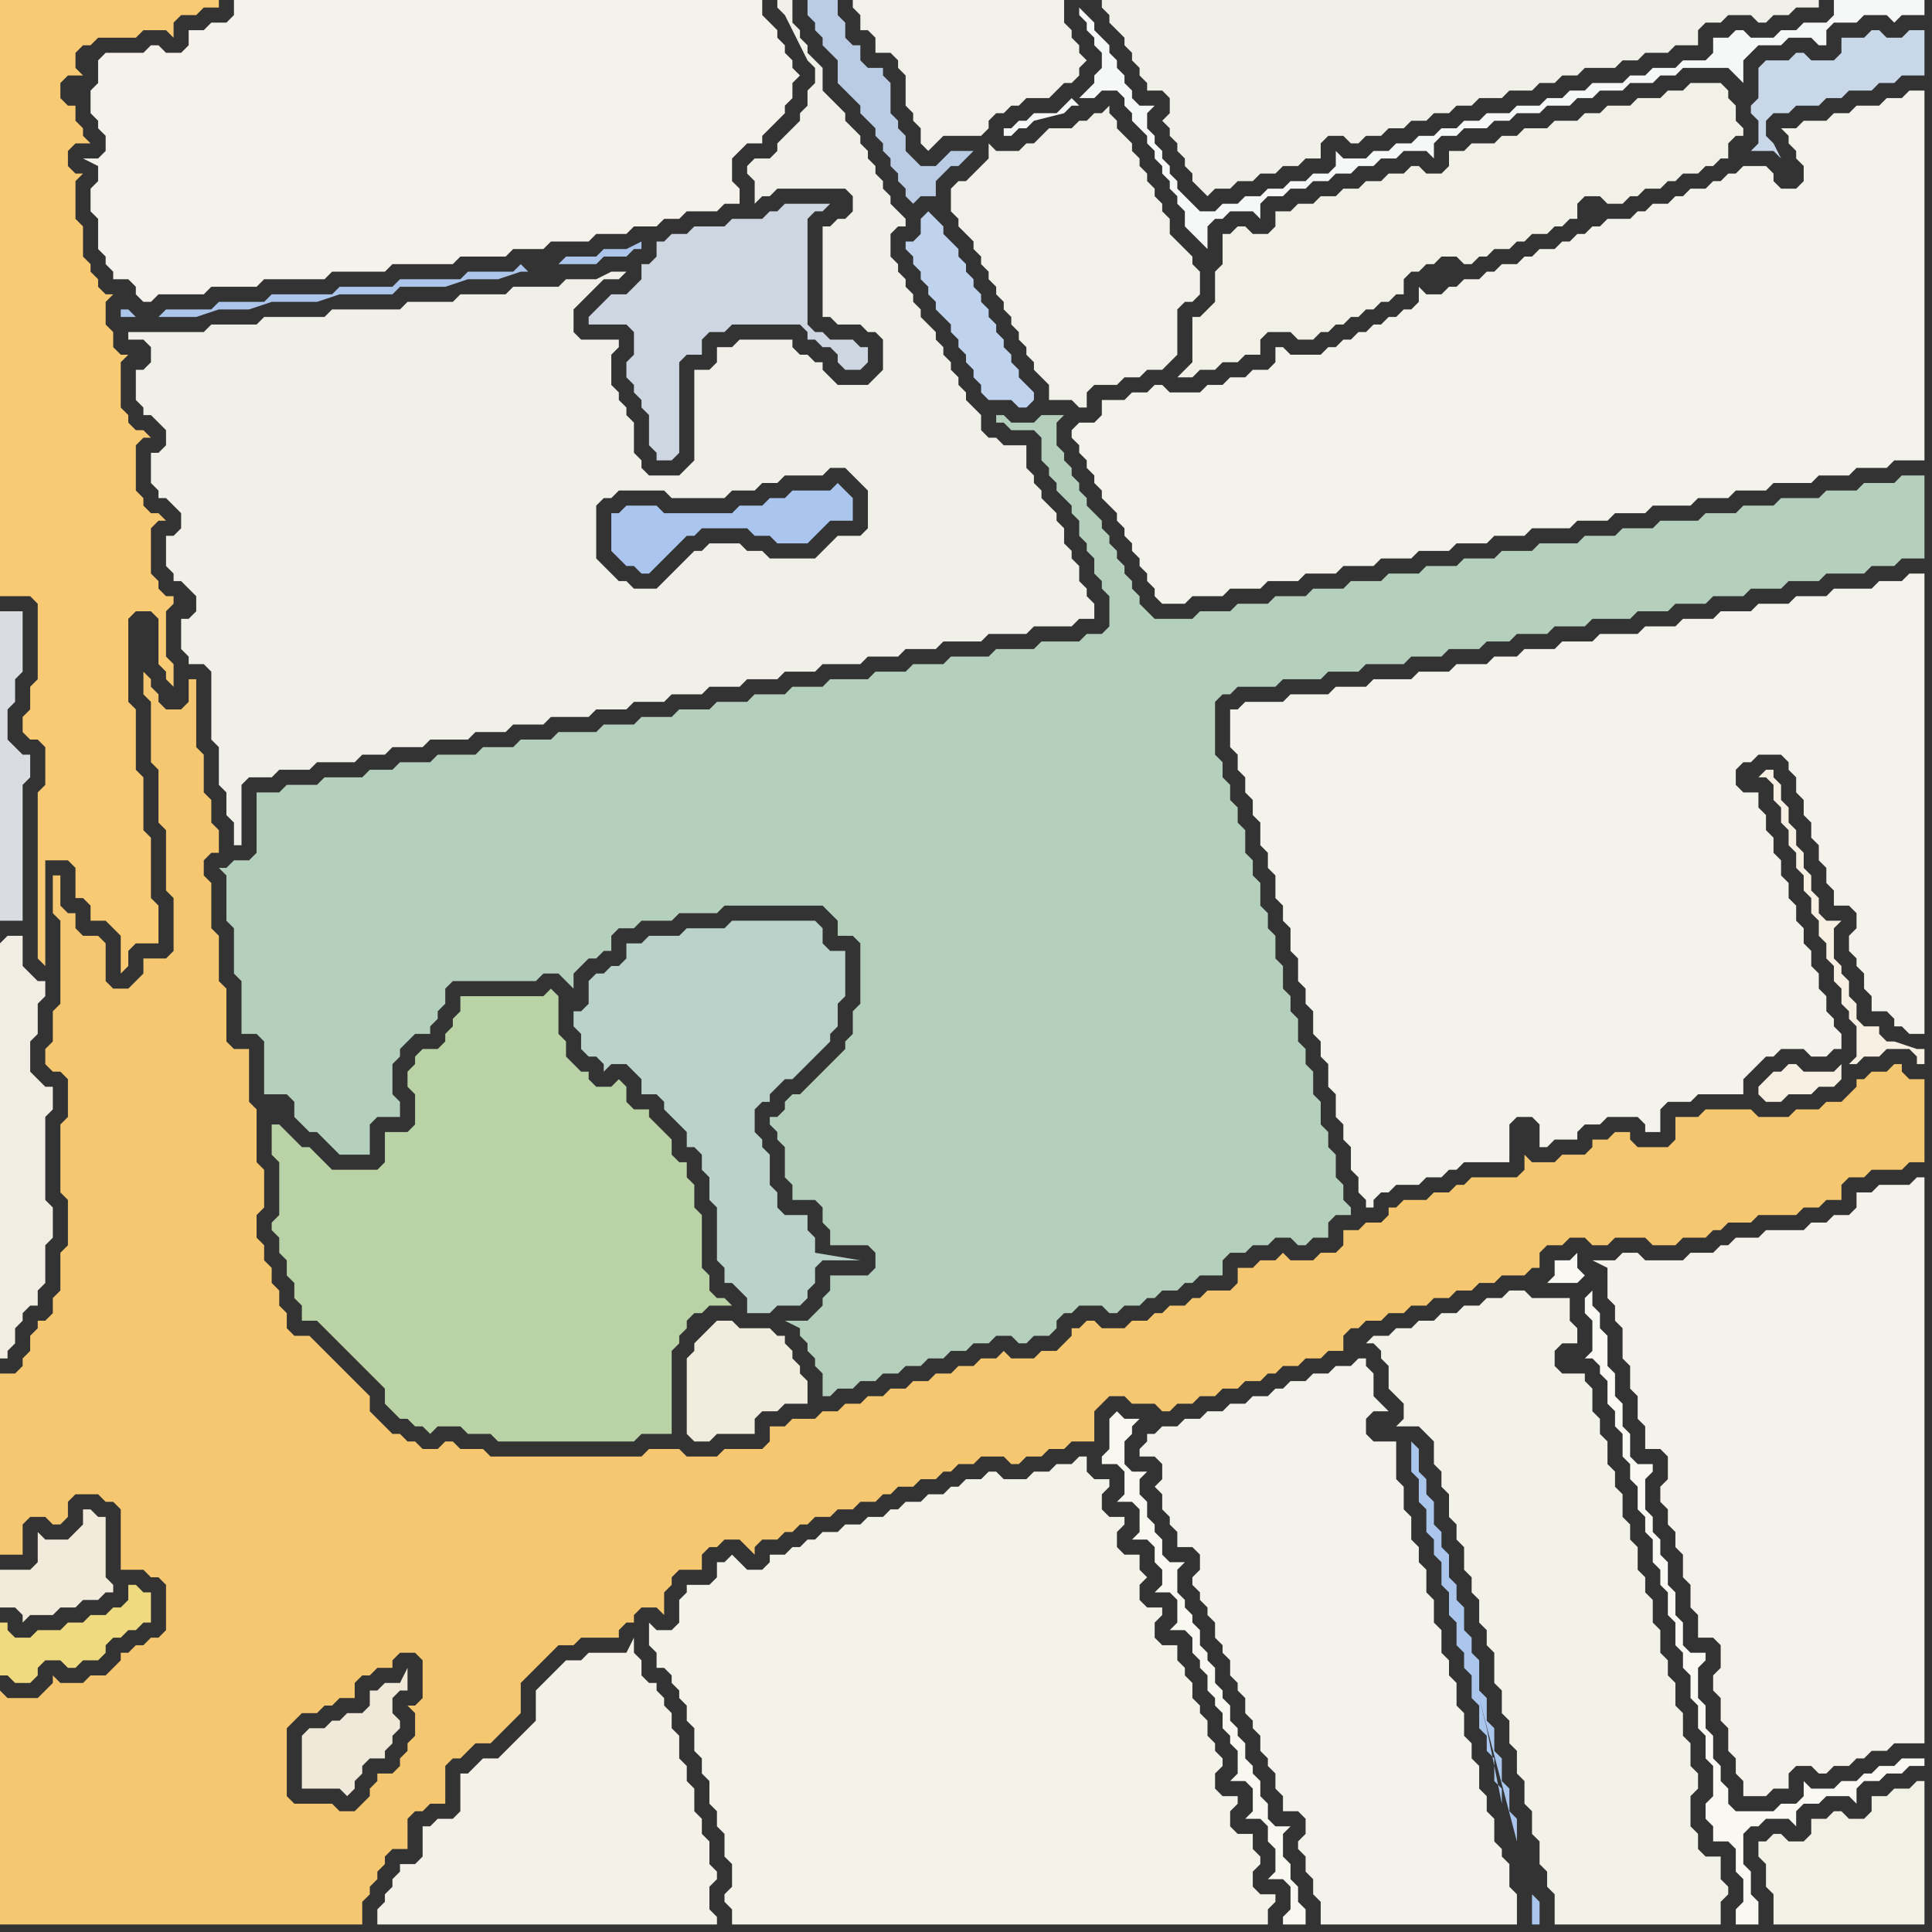 <svg width="256" height="256" xmlns="http://www.w3.org/2000/svg"><rect width="100%" height="100%" fill="#333333" stroke="none"/><script> 
var tempColor;
function hoverPath(evt){
obj = evt.target;
tempColor = obj.getAttribute("fill");
obj.setAttribute("fill","red");
//alert(tempColor);
//obj.setAttribute("stroke","red");}
function recoverPath(evt){
obj = evt.target;
obj.setAttribute("fill", tempColor);
//obj.setAttribute("stroke", tempColor);
}</script><path onmouseover="hoverPath(evt)" onmouseout="recoverPath(evt)" fill="rgb(245,199,112)" d="M  0,248l 0,7 48,0 0,-3 1,-1 0,-1 1,-1 0,-1 1,-1 0,-1 1,-1 2,0 0,-4 1,-1 1,0 1,-1 2,0 0,-5 1,-1 1,0 1,-1 1,-1 2,0 1,-1 1,-1 1,-1 1,-1 0,-4 1,-1 1,-1 1,-1 1,-1 1,-1 2,0 1,-1 5,0 0,-1 1,-1 1,0 0,-1 1,-1 2,0 1,1 0,-3 1,-1 0,-1 1,-1 3,0 0,-2 1,-1 1,0 1,-1 2,0 1,1 1,1 0,-1 1,-1 2,0 1,-1 1,0 1,-1 1,0 1,-1 2,0 1,-1 2,0 1,-1 2,0 1,-1 1,0 1,-1 2,0 1,-1 2,0 1,-1 1,0 1,-1 2,0 1,-1 3,0 1,1 1,0 1,-1 2,0 1,-1 2,0 1,-1 3,0 0,-4 1,-1 1,-1 2,0 1,1 3,0 1,1 1,0 1,-1 2,0 1,-1 2,0 1,-1 2,0 1,-1 2,0 1,-1 1,0 1,-1 2,0 1,-1 2,0 1,-1 2,0 0,-2 1,-1 1,0 1,-1 2,0 1,-1 2,0 1,-1 2,0 1,-1 2,0 1,-1 2,0 1,-1 2,0 1,-1 3,0 1,-1 1,0 0,-2 1,-1 2,0 1,-1 2,0 1,1 2,0 1,-1 4,0 1,1 3,0 1,-1 3,0 1,-1 1,0 1,-1 3,0 1,-1 5,0 1,-1 2,0 1,-1 2,0 0,-2 1,-1 2,0 1,-1 4,0 1,-1 2,0 0,-11 -2,0 -1,-1 0,-1 -1,0 -1,1 -2,0 -1,1 -1,0 0,1 -1,1 -1,1 -2,0 -1,1 -3,0 -1,1 -4,0 -1,-1 -6,0 -1,1 -3,0 0,3 -1,1 -4,0 -1,-1 0,-1 -2,0 -1,1 -2,0 0,1 -1,1 -3,0 -1,1 -3,0 -1,-1 0,2 -1,1 -6,0 -1,1 -1,0 -1,1 -2,0 -1,1 -3,0 -1,1 -1,0 0,1 -1,1 -2,0 -1,1 -2,0 0,2 -1,1 -2,0 -1,1 -3,0 -1,-1 -1,1 -2,0 -1,1 -2,0 0,2 -1,1 -3,0 -1,1 -1,0 -1,1 -2,0 -1,1 -1,0 -1,1 -2,0 -1,1 -3,0 -1,-1 -1,0 -1,1 -1,0 0,1 -1,1 -1,1 -2,0 -1,1 -3,0 -1,-1 -1,1 -2,0 -1,1 -2,0 -1,1 -2,0 -1,1 -2,0 -1,1 -2,0 -1,1 -2,0 -1,1 -2,0 -1,1 -2,0 -1,1 -3,0 -1,1 -2,0 0,2 -1,1 -5,0 -1,1 -4,0 -1,-1 -4,0 -1,1 -20,0 -1,-1 -3,0 -1,-1 -1,0 -1,1 -2,0 -1,-1 -1,0 -1,-1 -1,0 -1,-1 -1,-1 -1,-1 0,-2 -1,-1 -1,-1 -1,-1 -3,-3 -1,-1 -1,-1 -2,0 -1,-1 0,-2 -1,-1 0,-2 -1,-1 0,-2 -1,-1 0,-2 -1,-1 0,-3 1,-1 0,-5 -1,-1 0,-7 -1,-1 0,-7 -2,0 -1,-1 0,-7 -1,-1 0,-6 -1,-1 0,-6 -1,-1 0,-2 1,-1 1,0 0,-3 -1,-1 0,-3 -1,-1 0,-5 -1,-1 0,-9 -1,0 0,3 -1,1 -2,0 -1,-1 0,-1 -1,-1 0,-1 -1,-1 0,3 1,1 0,8 1,1 0,7 1,1 0,8 1,1 0,7 -1,1 -3,0 0,2 -1,1 -1,1 -2,0 -1,-1 0,-5 -1,-1 -2,0 -1,-1 0,-2 -1,0 -1,-1 0,-4 -1,0 0,5 1,1 0,11 -1,1 0,4 -1,1 0,2 1,1 1,0 1,1 0,5 -1,1 0,9 1,1 0,6 -1,1 0,5 -1,1 0,2 -1,1 -1,0 0,1 -1,1 0,2 -1,1 0,1 -1,1 -2,0 0,24 3,0 0,-4 1,-1 2,0 1,1 1,0 1,-1 0,-2 1,-1 3,0 1,1 1,0 1,1 0,8 3,0 1,1 1,0 1,1 0,6 -1,1 -1,0 -1,1 -1,0 -1,1 -1,0 0,1 -1,1 -1,1 -2,0 -1,1 -3,0 -1,-1 0,1 -1,1 -1,1 -4,0 -1,-1 0,24 55,-18 -1,1 0,1 -1,1 0,1 -1,1 -2,0 0,1 -1,1 0,1 -1,1 -1,1 -2,0 -1,-1 -5,0 -1,-1 0,-9 1,-1 1,-1 2,0 1,-1 1,0 1,-1 2,0 0,-2 1,-1 1,0 1,-1 2,0 0,-1 1,-1 2,0 1,1 0,5 -1,1 -1,0 1,1 0,3 -55,18Z"/>
<path onmouseover="hoverPath(evt)" onmouseout="recoverPath(evt)" fill="rgb(242,235,219)" d="M  8,204l -2,0 -1,-1 0,4 -1,1 -4,0 0,5 2,0 1,1 0,1 1,-1 3,0 1,-1 2,0 1,-1 2,0 1,-1 1,0 0,-1 -1,-1 0,-8 -1,0 -1,-1 -1,0 0,2 -1,1 -1,1Z"/>
<path onmouseover="hoverPath(evt)" onmouseout="recoverPath(evt)" fill="rgb(244,242,235)" d="M  13,8l 0,3 -1,1 0,3 1,1 0,1 1,1 0,2 -1,1 -2,0 2,1 0,2 -1,1 0,3 1,1 0,4 1,1 0,1 1,1 0,1 2,0 1,1 0,1 1,1 1,0 1,-1 6,0 1,-1 6,0 1,-1 8,0 1,-1 7,0 1,-1 8,0 1,-1 6,0 1,-1 4,0 1,-1 5,0 1,-1 4,0 1,-1 3,0 1,-1 2,0 1,-1 4,0 1,-1 2,0 0,-2 -1,-1 0,-3 2,-2 2,0 0,-1 1,-1 1,-1 1,-1 0,-1 1,-1 0,-2 1,-1 -1,-1 0,-1 -1,-1 0,-1 -1,-1 0,-1 -2,-2 0,-2 -70,0 0,2 -1,1 -2,0 -1,1 -2,0 0,2 -1,1 -2,0 -1,-1 -1,0 -1,1 -5,0 -1,1 -2,4 2,-4Z"/>
<path onmouseover="hoverPath(evt)" onmouseout="recoverPath(evt)" fill="rgb(243,241,232)" d="M  78,219l 0,0 -1,1 -2,0 -1,1 -1,1 -1,1 -1,1 0,4 -1,1 -1,1 -1,1 -1,1 -1,1 -2,0 -1,1 -1,1 -1,0 0,5 -1,1 -2,0 -1,1 -1,0 0,4 -1,1 -2,0 0,1 -1,1 0,1 -1,1 0,1 -1,1 0,2 45,0 0,-1 -1,-1 0,-3 1,-1 0,-1 -1,-1 0,-3 -1,-1 0,-2 -1,-1 0,-3 -1,-1 0,-2 -1,-1 0,-3 -1,-1 0,-2 -1,-1 0,-1 -1,-1 0,-1 -1,0 -1,-1 0,-2 -1,-1 0,-2 -1,2Z"/>
<path onmouseover="hoverPath(evt)" onmouseout="recoverPath(evt)" fill="rgb(170,198,238)" d="M  82,68l -1,0 0,5 1,1 0,0 1,1 1,0 1,1 1,0 1,-1 0,0 4,-4 1,0 1,-1 6,0 1,1 2,0 1,1 4,0 1,-1 1,-1 1,-1 3,0 0,-3 -1,-1 0,0 -1,-1 -1,1 -5,0 -1,1 -2,0 -1,1 -3,0 -1,1 -9,0 -1,-1 -4,0 -1,1Z"/>
<path onmouseover="hoverPath(evt)" onmouseout="recoverPath(evt)" fill="rgb(191,211,238)" d="M  123,28l 0,0 -1,1 0,2 -1,1 -1,0 0,1 1,1 0,1 1,1 0,1 1,1 0,1 1,1 0,1 1,1 1,1 0,1 1,1 0,1 1,1 0,1 1,1 0,1 1,1 0,1 1,1 3,0 1,1 1,0 1,-1 0,-1 -1,-1 0,0 -1,-1 0,-1 -1,-1 0,-1 -1,-1 0,-1 -1,-1 0,-1 -1,-1 0,-1 -1,-1 0,-1 -1,-1 0,-1 -1,-1 0,-1 -1,-1 0,-1 -1,-1 -1,-1 0,-1 -1,-1 -1,-1Z"/>
<path onmouseover="hoverPath(evt)" onmouseout="recoverPath(evt)" fill="rgb(241,241,233)" d="M  128,24l -1,0 -1,1 0,3 1,1 0,1 1,1 1,1 0,1 1,1 0,1 1,1 0,1 1,1 0,1 1,1 0,1 1,1 0,1 1,1 0,1 1,1 0,1 1,1 0,1 1,1 1,1 0,2 3,0 1,1 1,0 0,-2 1,-1 3,0 1,-1 2,0 1,-1 2,0 1,-1 1,-1 0,-6 1,-1 1,0 1,-1 0,-3 -1,-1 0,-1 -1,-1 -1,-1 -1,-1 0,-2 -1,-1 0,-1 -1,-1 0,-1 -1,-1 0,-1 -1,-1 0,-1 -1,-1 0,-1 -1,-1 -1,-1 0,-1 -1,-1 0,-1 -1,1 -1,0 -1,1 -1,0 -1,1 -3,0 -1,1 -1,1 -1,0 -1,1 -3,0 -1,-1 0,2 -1,1 -1,1 -1,1 2,-6 1,-1 0,-1 1,-1 1,0 1,-1 1,0 1,-1 3,0 1,-1 1,-1 1,0 1,-1 0,-1 1,-1 -1,-1 0,-1 -1,-1 0,-1 -1,-1 0,-3 -28,0 0,1 1,1 0,2 1,0 1,1 0,2 2,0 1,1 0,1 1,1 0,4 1,1 0,1 1,1 0,2 1,1 1,-1 0,0 1,-1 5,0 -2,6Z"/>
<path onmouseover="hoverPath(evt)" onmouseout="recoverPath(evt)" fill="rgb(244,243,234)" d="M  141,255l 27,0 0,-2 1,-1 0,-1 -2,0 -1,-1 0,-2 1,-1 0,-1 -1,-1 0,-2 -2,0 -1,-1 0,-2 1,-1 0,-1 -2,0 -1,-1 0,-2 1,-1 0,-1 -1,-1 0,-1 -1,-1 0,-2 -1,-1 0,-1 -1,-1 0,-2 -1,-1 0,-1 -1,-1 0,-2 -2,0 -1,-1 0,-2 1,-1 0,-1 -2,0 -1,-1 0,-2 1,-1 -1,-1 0,-2 -2,0 -1,-1 0,-2 1,-1 0,-1 -2,0 -1,-1 0,-2 1,-1 0,-1 -2,0 -1,-1 0,-2 -1,0 -1,1 -2,0 -1,1 -2,0 -1,1 -3,0 -1,-1 -1,0 -1,1 -2,0 -1,1 -1,0 -1,1 -2,0 -1,1 -2,0 -1,1 -1,0 -1,1 -2,0 -1,1 -2,0 -1,1 -2,0 -1,1 -1,0 -1,1 -1,0 -1,1 -2,0 0,1 -1,1 -2,0 -1,-1 -1,-1 -1,1 -1,0 0,2 -1,1 -3,0 0,1 -1,1 0,3 -1,1 -2,0 -1,-1 0,3 1,1 0,2 1,0 1,1 0,1 1,1 0,1 1,1 0,2 1,1 0,3 1,1 0,2 1,1 0,3 1,1 0,2 1,1 0,3 1,1 0,3 -1,1 0,1 1,1 0,2Z"/>
<path onmouseover="hoverPath(evt)" onmouseout="recoverPath(evt)" fill="rgb(240,240,232)" d="M  154,12l 0,0 1,1 0,2 -1,1 1,1 0,1 1,1 0,1 1,1 0,1 1,1 0,1 1,1 1,1 1,-1 2,0 1,-1 2,0 1,-1 2,0 1,-1 2,0 1,-1 2,0 0,-2 1,-1 2,0 1,1 1,0 1,-1 2,0 1,-1 2,0 1,-1 2,0 1,-1 2,0 1,-1 2,0 1,-1 3,0 1,-1 3,0 1,-1 2,0 1,-1 2,0 1,-1 4,0 1,-1 2,0 1,-1 3,0 1,-1 3,0 0,-2 1,-1 2,0 1,-1 3,0 1,1 1,0 1,-1 2,0 1,-1 3,0 0,-1 -95,0 0,1 1,1 0,1 1,1 1,1 0,1 1,1 0,1 1,1 0,1 1,1 0,1Z"/>
<path onmouseover="hoverPath(evt)" onmouseout="recoverPath(evt)" fill="rgb(242,241,231)" d="M  166,31l 0,0 -1,-1 -1,0 -1,1 -1,0 0,4 -1,1 0,4 -1,1 -1,1 -1,0 0,6 -1,1 -1,1 2,0 1,-1 2,0 1,-1 2,0 1,-1 2,0 0,-2 1,-1 3,0 1,1 2,0 1,-1 1,0 1,-1 1,0 1,-1 1,0 1,-1 1,0 1,-1 1,0 1,-1 1,0 0,-2 1,-1 1,0 1,-1 1,0 1,-1 2,0 1,1 1,0 1,-1 1,0 1,-1 2,0 1,-1 1,0 1,-1 2,0 1,-1 1,0 1,-1 1,0 0,-2 1,-1 2,0 1,1 2,0 1,-1 1,0 1,-1 2,0 1,-1 1,0 1,-1 2,0 1,-1 1,0 1,-1 1,0 0,-2 1,-1 1,0 0,-1 -1,-1 0,-2 -1,-1 0,-1 -1,-1 -4,0 -1,1 -2,0 -1,1 -3,0 -1,1 -3,0 -1,1 -2,0 -1,1 -3,0 -1,1 -3,0 -1,1 -2,0 -1,1 -3,0 -1,1 -2,0 0,2 -1,1 -2,0 -1,-1 -1,0 -1,1 -2,0 -1,1 -2,0 -1,1 -2,0 -1,1 -2,0 -1,1 -2,0 -1,1 -2,0 0,2 -1,1Z"/>
<path onmouseover="hoverPath(evt)" onmouseout="recoverPath(evt)" fill="rgb(242,237,227)" d="M  0,125l 0,55 1,0 0,-1 1,-1 0,-2 1,-1 0,-1 1,-1 1,0 0,-2 1,-1 0,-5 1,-1 0,-4 -1,-1 0,-11 1,-1 0,-3 -1,0 -1,-1 -1,-1 0,-4 1,-1 0,-4 1,-1 0,-2 -1,0 -1,-1 -1,-1 0,-4 -2,0 -1,1Z"/>
<path onmouseover="hoverPath(evt)" onmouseout="recoverPath(evt)" fill="rgb(185,211,167)" d="M  36,149l 0,4 1,1 0,7 -1,1 0,1 1,1 0,2 1,1 0,2 1,1 0,2 1,1 0,2 2,0 1,1 1,1 1,1 1,1 1,1 1,1 2,2 1,1 0,2 1,1 1,1 1,0 1,1 1,0 1,1 1,-1 3,0 1,1 3,0 1,1 18,0 1,-1 4,0 0,-11 1,-1 0,-1 1,-1 0,-1 1,-1 1,0 1,-1 3,0 -1,-1 -1,0 -1,-1 0,-2 -1,-1 0,-7 -1,-1 0,-3 -1,-1 0,-2 -1,0 -1,-1 0,-2 -1,-1 -1,-1 -1,-1 0,-1 -2,0 -1,-1 0,-2 -1,-1 -1,1 -2,0 -1,-1 0,-1 -1,0 -1,-1 -1,-1 0,-2 -1,-1 0,-5 -1,-1 -1,1 -11,0 0,2 -1,1 0,1 -1,1 0,1 -1,1 -2,0 -1,1 0,1 -1,1 0,2 1,1 0,4 -1,1 -3,0 0,4 -1,1 -6,0 -1,-1 -1,-1 -1,-1 -1,0 -1,-1 -1,-1 -1,-1 -1,0 0,-2Z"/>
<path onmouseover="hoverPath(evt)" onmouseout="recoverPath(evt)" fill="rgb(240,233,218)" d="M  42,229l -1,0 -1,1 0,7 5,0 1,1 1,-1 0,-1 1,-1 0,-1 1,-1 2,0 0,-1 1,-1 0,-1 1,-1 0,-1 -1,-1 0,-2 1,-1 1,0 0,-3 -1,2 -2,0 -1,1 -1,0 0,2 -1,1 -2,0 -1,1 -1,0 -1,1Z"/>
<path onmouseover="hoverPath(evt)" onmouseout="recoverPath(evt)" fill="rgb(241,237,222)" d="M  93,177l 0,0 -1,1 0,1 -1,1 0,10 1,1 2,0 1,-1 5,0 0,-2 1,-1 2,0 1,-1 3,0 0,-3 -1,-1 0,-1 -1,-1 0,-1 -1,-1 0,-1 -1,0 -1,-1 -4,0 -1,-1 -2,0 -1,1 -1,1Z"/>
<path onmouseover="hoverPath(evt)" onmouseout="recoverPath(evt)" fill="rgb(181,207,189)" d="M  106,145l -1,0 -1,1 0,1 -1,1 -1,0 0,1 1,1 0,1 1,1 0,4 1,1 0,2 3,0 1,1 0,2 1,1 0,2 5,0 1,1 0,2 -1,1 -5,0 0,2 -1,1 0,1 -1,1 -1,1 -3,0 2,1 0,1 1,1 0,1 1,1 0,1 1,1 0,3 1,0 1,-1 2,0 1,-1 2,0 1,-1 2,0 1,-1 2,0 1,-1 2,0 1,-1 2,0 1,-1 2,0 1,-1 2,0 1,1 1,0 1,-1 2,0 1,-1 0,-1 1,-1 1,0 1,-1 3,0 1,1 1,0 1,-1 2,0 1,-1 1,0 1,-1 2,0 1,-1 1,0 1,-1 3,0 0,-2 1,-1 2,0 1,-1 2,0 1,-1 2,0 1,1 1,0 1,-1 2,0 0,-2 1,-1 2,0 0,-1 -1,-1 0,-2 -1,-1 0,-3 -1,-1 0,-2 -1,-1 0,-3 -1,-1 0,-3 -1,-1 0,-2 -1,-1 0,-3 -1,-1 0,-2 -1,-1 0,-3 -1,-1 0,-3 -1,-1 0,-2 -1,-1 0,-3 -1,-1 0,-2 -1,-1 0,-3 -1,-1 0,-2 -1,-1 0,-2 -1,-1 0,-2 -1,-1 0,-7 1,-1 1,0 1,-1 5,0 1,-1 5,0 1,-1 4,0 1,-1 5,0 1,-1 4,0 1,-1 4,0 1,-1 3,0 1,-1 4,0 1,-1 4,0 1,-1 5,0 1,-1 4,0 1,-1 4,0 1,-1 4,0 1,-1 4,0 1,-1 4,0 1,-1 5,0 1,-1 3,0 1,-1 3,0 0,-11 -3,0 -1,1 -4,0 -1,1 -4,0 -1,1 -5,0 -1,1 -4,0 -1,1 -4,0 -1,1 -5,0 -1,1 -4,0 -1,1 -4,0 -1,1 -5,0 -1,1 -4,0 -1,1 -4,0 -1,1 -4,0 -1,1 -4,0 -1,1 -4,0 -1,1 -4,0 -1,1 -4,0 -1,1 -4,0 -1,1 -4,0 -1,1 -5,0 -1,-1 -1,-1 0,-1 -1,-1 0,-1 -1,-1 0,-1 -1,-1 0,-1 -1,-1 0,-1 -1,-1 0,-1 -1,-1 -1,-1 0,-1 -1,-1 0,-1 -1,-1 0,-1 -1,-1 0,-1 -1,-1 0,-3 1,-1 -3,0 -1,1 -3,0 -1,-1 -1,0 0,1 1,0 1,1 3,0 1,1 0,3 1,1 0,1 1,1 0,1 1,1 1,1 0,1 1,1 0,2 1,1 0,1 1,1 0,2 1,1 0,1 1,1 0,4 -1,1 -2,0 -1,1 -5,0 -1,1 -5,0 -1,1 -5,0 -1,1 -4,0 -1,1 -4,0 -1,1 -5,0 -1,1 -4,0 -1,1 -4,0 -1,1 -4,0 -1,1 -4,0 -1,1 -4,0 -1,1 -4,0 -1,1 -5,0 -1,1 -4,0 -1,1 -4,0 -1,1 -5,0 -1,1 -4,0 -1,1 -3,0 -1,1 -5,0 -1,1 -4,0 -1,1 -3,0 0,8 -1,1 -2,0 -1,1 -1,0 1,1 0,6 1,1 0,6 1,1 0,7 2,0 1,1 0,7 3,0 1,1 0,2 1,1 1,1 1,0 1,1 2,2 4,0 0,-4 1,-1 3,0 0,-2 -1,-1 0,-4 1,-1 0,-1 1,-1 1,-1 2,0 0,-1 1,-1 0,-1 1,-1 0,-2 1,-1 11,0 1,-1 2,0 1,1 1,1 0,-2 1,-1 1,-1 1,0 1,-1 1,0 0,-2 1,-1 2,0 1,-1 4,0 1,-1 5,0 1,-1 13,0 1,1 1,1 0,2 2,0 1,1 0,8 -1,1 0,3 -1,1 0,1 -1,1 -2,2 -1,1 -1,1 -1,1Z"/>
<path onmouseover="hoverPath(evt)" onmouseout="recoverPath(evt)" fill="rgb(186,204,228)" d="M  120,25l 0,1 1,1 1,-1 2,0 0,-2 1,-1 1,-1 1,0 1,-1 1,-1 -3,0 -1,1 0,0 -1,1 -2,0 -1,-1 -1,-1 0,-2 -1,-1 0,-1 -1,-1 0,-4 -1,-1 0,-1 -2,0 -1,-1 0,-2 -1,0 -1,-1 0,-2 -1,-1 0,-2 -4,0 0,2 1,1 0,1 1,1 0,1 1,1 1,1 0,3 1,1 1,1 1,1 0,1 1,1 1,1 0,1 1,1 0,1 1,1 0,1 1,1 0,1 1,1Z"/>
<path onmouseover="hoverPath(evt)" onmouseout="recoverPath(evt)" fill="rgb(246,248,247)" d="M  143,1l 0,1 1,1 0,1 1,1 0,1 1,1 0,2 -1,1 0,1 -1,1 -1,1 2,0 1,-1 2,0 1,1 0,1 1,1 0,1 1,1 1,1 0,1 1,1 0,1 1,1 0,1 1,1 0,1 1,1 0,1 1,1 0,2 1,1 1,1 1,1 0,-3 1,-1 1,0 1,-1 3,0 1,1 0,-2 1,-1 2,0 1,-1 2,0 1,-1 2,0 1,-1 2,0 1,-1 2,0 1,-1 2,0 1,-1 3,0 1,1 0,-2 1,-1 2,0 1,-1 3,0 1,-1 2,0 1,-1 3,0 1,-1 3,0 1,-1 2,0 1,-1 3,0 1,-1 3,0 1,-1 2,0 1,-1 6,0 2,2 0,-3 1,-1 1,-1 3,0 1,-1 3,0 1,1 1,0 0,-2 1,-1 3,0 1,-1 3,0 1,1 1,-1 3,0 0,-2 -12,0 0,2 -1,1 -3,0 -1,1 -2,0 -1,1 -3,0 -1,-1 -1,0 -1,1 -2,0 0,2 -1,1 -3,0 -1,1 -3,0 -1,1 -2,0 -1,1 -4,0 -1,1 -2,0 -1,1 -2,0 -1,1 -3,0 -1,1 -3,0 -1,1 -2,0 -1,1 -2,0 -1,1 -2,0 -1,1 -2,0 -1,1 -2,0 -1,1 -3,0 -1,-1 0,2 -1,1 -2,0 -1,1 -2,0 -1,1 -2,0 -1,1 -2,0 -1,1 -2,0 -1,1 -2,0 -1,-1 -1,-1 -1,-1 0,-1 -1,-1 0,-1 -1,-1 0,-1 -1,-1 0,-1 -1,-1 0,-2 1,-1 -2,0 -1,-1 0,-1 -1,-1 0,-1 -1,-1 0,-1 -1,-1 0,-1 -1,-1 -1,-1 0,-1 -1,-1 -1,-1 0,13 -1,-1 0,0 -1,1 -1,1 -3,0 -1,1 -1,0 -1,1 -1,0 0,1 1,0 1,-1 1,0 1,-1 4,-1 1,-1 1,0Z"/>
<path onmouseover="hoverPath(evt)" onmouseout="recoverPath(evt)" fill="rgb(250,248,242)" d="M  210,169l 0,0 -1,-1 0,-2 -1,1 -2,0 0,2 -1,1 4,0 1,-1 1,0 0,2 -1,1 0,2 1,1 0,4 -1,1 1,0 1,1 0,1 1,1 0,3 1,1 0,2 1,1 0,3 1,1 0,2 1,1 0,3 1,1 0,2 1,1 0,3 1,1 0,2 1,1 0,3 1,1 0,3 1,1 0,2 1,1 0,3 1,1 0,3 1,1 0,3 1,1 0,4 -1,1 0,2 1,1 0,2 2,0 1,1 0,3 1,1 0,3 -1,1 0,2 3,0 0,-3 -1,-1 0,-3 -1,-1 0,-4 1,-1 1,0 1,-1 3,0 1,1 0,-2 1,-1 2,0 1,-1 3,0 1,1 0,-2 1,-1 2,0 1,-1 2,0 1,-1 2,0 0,-1 -3,0 -1,1 -2,0 -1,1 -1,0 -1,1 -2,0 -1,1 -3,0 -1,-1 0,2 -1,1 -2,0 -1,1 -5,0 -1,-1 0,-2 -1,-1 0,-2 -1,-1 0,-3 -1,-1 0,-3 -1,-1 0,-4 1,-1 0,-1 -2,0 -1,-1 0,-3 -1,-1 0,-3 -1,-1 0,-3 -1,-1 0,-2 -1,-1 0,-2 -1,-1 0,-4 1,-1 0,-1 -2,0 -1,-1 0,-3 -1,-1 0,-3 -1,-1 0,-3 -1,-1 0,-4 -1,-1 0,-2 -1,-1 0,-4Z"/>
<path onmouseover="hoverPath(evt)" onmouseout="recoverPath(evt)" fill="rgb(244,242,234)" d="M  213,169l 0,3 1,1 0,2 1,1 0,4 1,1 0,3 1,1 0,3 1,1 0,3 2,0 1,1 0,3 -1,1 0,2 1,1 0,2 1,1 0,2 1,1 0,3 1,1 0,3 1,1 0,3 2,0 1,1 0,3 -1,1 0,2 1,1 0,3 1,1 0,3 1,1 0,2 1,1 0,2 3,0 1,-1 2,0 0,-2 1,-1 2,0 1,1 1,0 1,-1 2,0 1,-1 1,0 1,-1 2,0 1,-1 4,0 0,-75 -1,0 -1,1 -4,0 -1,1 -2,0 0,2 -1,1 -2,0 -1,1 -2,0 -1,1 -5,0 -1,1 -3,0 -1,1 -1,0 -1,1 -3,0 -1,1 -5,0 -1,-1 -2,0 -1,1 -3,0 2,1Z"/>
<path onmouseover="hoverPath(evt)" onmouseout="recoverPath(evt)" fill="rgb(242,241,230)" d="M  237,244l 0,0 -1,-1 -1,0 -1,1 -1,0 0,2 1,1 0,3 1,1 0,4 20,0 0,-19 -1,0 -1,1 -2,0 -1,1 -2,0 0,2 -1,1 -2,0 -1,-1 -1,0 -1,1 -2,0 0,2 -1,1Z"/>
<path onmouseover="hoverPath(evt)" onmouseout="recoverPath(evt)" fill="rgb(217,220,224)" d="M  3,82l 0,-1 -3,0 0,41 3,0 0,-18 1,-1 0,-3 -1,0 -1,-1 -1,-1 0,-4 1,-1 0,-3 1,-1Z"/>
<path onmouseover="hoverPath(evt)" onmouseout="recoverPath(evt)" fill="rgb(240,239,232)" d="M  58,98l 4,0 1,-1 4,0 1,-1 4,0 1,-1 5,0 1,-1 4,0 1,-1 4,0 1,-1 4,0 1,-1 4,0 1,-1 4,0 1,-1 4,0 1,-1 5,0 1,-1 4,0 1,-1 4,0 1,-1 5,0 1,-1 5,0 1,-1 5,0 1,-1 2,0 0,-2 -1,-1 0,-1 -1,-1 0,-2 -1,-1 0,-1 -1,-1 0,-2 -1,-1 0,-1 -1,-1 -1,-1 0,-1 -1,-1 0,-1 -1,-1 0,-3 -3,0 -1,-1 -1,0 -1,-1 0,-2 -1,-1 -1,-1 0,-1 -1,-1 0,-1 -1,-1 0,-1 -1,-1 0,-1 -1,-1 0,-1 -1,-1 -1,-1 0,-1 -1,-1 0,-1 -1,-1 0,-1 -1,-1 0,-1 -1,-1 0,-3 1,-1 1,0 0,-1 -1,-1 0,0 -1,-1 0,-1 -1,-1 0,-1 -1,-1 0,-1 -1,-1 0,-1 -1,-1 0,-1 -1,-1 -1,-1 0,-1 -1,-1 -1,-1 -1,-1 0,-3 -1,-1 -1,-1 0,-1 -1,-1 0,-1 -1,-1 0,-3 -2,0 0,1 1,1 0,0 1,2 1,2 1,2 1,1 0,2 -1,1 0,2 -1,1 0,1 -1,1 -1,1 -1,1 0,1 -1,1 -2,0 -1,1 0,1 1,1 0,3 1,-1 1,0 1,-1 9,0 1,1 0,2 -1,1 -1,0 -1,1 -1,0 0,12 1,0 1,1 3,0 1,1 1,0 1,1 0,4 -1,1 -1,1 -4,0 -1,-1 -1,-1 0,-1 -1,0 -1,-1 -1,0 -1,-1 0,-1 -7,0 -1,1 -2,0 0,2 -1,1 -2,0 0,12 -1,1 -1,1 -4,0 -1,-1 0,-1 -1,-1 0,-4 -1,-1 0,-1 -1,-1 0,-1 -1,-1 0,-4 1,-1 0,-1 -5,0 -1,-1 0,-3 1,-1 1,-1 1,-1 1,-1 2,0 1,-1 -2,0 -2,1 -4,0 -1,1 -6,0 -1,1 -6,0 -1,1 -6,0 -1,1 -9,0 -1,1 -8,0 -1,1 -6,0 -1,1 -10,0 0,1 2,0 1,1 0,2 -1,1 -1,0 0,4 1,1 0,1 1,0 1,1 1,1 0,2 -1,1 -1,0 0,4 1,1 0,1 1,0 1,1 1,1 0,2 -1,1 -1,0 0,4 1,1 0,1 1,0 1,1 1,1 0,2 -1,1 -1,0 0,4 1,1 0,1 2,0 1,1 0,9 1,1 0,5 1,1 0,3 1,1 0,3 1,0 0,-8 1,-1 3,0 1,-1 4,0 1,-1 5,0 1,-1 3,0 1,-1 4,0 1,-1 1,0 28,-33 2,0 1,1 7,0 1,-1 3,0 1,-1 2,0 1,-1 5,0 1,-1 2,0 1,1 1,1 1,1 0,5 -1,1 -3,0 -2,2 -1,1 -6,0 -1,-1 -2,0 -1,-1 -4,0 -1,1 -1,0 -1,1 -1,1 -1,1 -1,1 -1,1 -3,0 -1,-1 -1,0 -1,-1 -1,-1 -1,-1 0,-7 1,-1 1,0 1,-1 4,0 -28,33Z"/>
<path onmouseover="hoverPath(evt)" onmouseout="recoverPath(evt)" fill="rgb(187,210,202)" d="M  78,130l 0,3 -1,1 -1,0 0,2 1,1 0,2 1,1 1,0 1,1 0,1 1,-1 2,0 1,1 1,1 0,2 2,0 1,1 0,1 1,1 1,1 1,1 0,2 1,0 1,1 0,2 1,1 0,3 1,1 0,7 1,1 0,2 1,0 1,1 1,1 0,2 3,0 1,-1 3,0 1,-1 0,-1 1,-1 0,-2 1,-1 5,0 -6,-1 0,-2 -1,-1 0,-2 -3,0 -1,-1 0,-2 -1,-1 0,-4 -1,-1 0,-1 -1,-1 0,-3 1,-1 1,0 0,-1 1,-1 1,-1 1,0 1,-1 1,-1 2,-2 1,-1 0,-1 1,-1 0,-3 1,-1 0,-6 -2,0 -1,-1 0,-2 -1,-1 -11,0 -1,1 -5,0 -1,1 -4,0 -1,1 -2,0 0,2 -1,1 -1,0 -1,1 -1,0 -1,1Z"/>
<path onmouseover="hoverPath(evt)" onmouseout="recoverPath(evt)" fill="rgb(243,242,235)" d="M  143,59l 0,1 1,1 0,1 1,1 0,1 1,1 0,1 1,1 1,1 0,1 1,1 0,1 1,1 0,1 1,1 0,1 1,1 0,1 1,1 0,1 1,1 3,0 1,-1 4,0 1,-1 4,0 1,-1 4,0 1,-1 4,0 1,-1 4,0 1,-1 4,0 1,-1 4,0 1,-1 4,0 1,-1 4,0 1,-1 5,0 1,-1 4,0 1,-1 4,0 1,-1 5,0 1,-1 4,0 1,-1 4,0 1,-1 5,0 1,-1 4,0 1,-1 4,0 1,-1 4,0 0,-49 -2,0 -1,1 -2,0 -1,1 -3,0 -1,1 -2,0 -1,1 -3,0 -1,1 -2,0 1,1 0,1 1,1 0,1 1,1 0,2 -1,1 -2,0 -1,-1 0,-1 -1,-1 -3,0 -1,1 -1,0 -1,1 -1,0 -1,1 -2,0 -1,1 -1,0 -1,1 -2,0 -1,1 -1,0 -1,1 -3,0 -1,1 -1,0 -1,1 -1,0 -1,1 -1,0 -1,1 -2,0 -1,1 -1,0 -1,1 -2,0 -1,1 -1,0 -1,1 -2,0 -1,1 -1,0 -1,1 -2,0 -1,-1 0,2 -1,1 -1,0 -1,1 -1,0 -1,1 -1,0 -1,1 -1,0 -1,1 -1,0 -1,1 -1,0 -1,1 -4,0 -1,-1 -1,0 0,2 -1,1 -2,0 -1,1 -2,0 -1,1 -2,0 -1,1 -4,0 -1,-1 -1,0 -1,1 -2,0 -1,1 -3,0 0,2 -1,1 -2,0 -1,1 0,1 1,1Z"/>
<path onmouseover="hoverPath(evt)" onmouseout="recoverPath(evt)" fill="rgb(244,243,235)" d="M  153,190l -1,0 0,1 -1,1 0,1 2,0 1,1 0,2 -1,1 1,1 0,2 1,1 0,1 1,1 0,2 2,0 1,1 0,2 -1,1 0,1 1,1 0,1 1,1 0,1 1,1 0,2 1,1 0,1 1,1 0,2 1,1 0,1 1,1 0,2 1,1 0,1 1,1 0,2 1,1 0,1 1,1 0,2 1,1 0,2 2,0 1,1 0,2 -1,1 0,1 1,1 0,2 1,1 0,2 1,1 0,3 26,0 0,-4 -1,-1 0,-3 -1,-1 0,-1 -1,-1 0,-3 -1,-1 0,-2 -1,-1 0,-3 -1,-1 0,-2 -1,-1 0,-3 -1,-1 0,-3 -1,-1 0,-2 -1,-1 0,-3 -1,-1 0,-3 -1,-1 0,-3 -1,-1 0,-2 -1,-1 0,-3 -1,-1 0,-3 -1,-1 0,-5 -3,0 -1,-1 0,-2 1,-1 2,0 -1,-1 0,0 -1,-1 0,-3 -1,-1 0,-1 -1,0 -1,1 -2,0 -1,1 -2,0 -1,1 -2,0 -1,1 -1,0 -1,1 -2,0 -1,1 -2,0 -1,1 -2,0 -1,1 -2,0 -1,1 -2,0 -1,1Z"/>
<path onmouseover="hoverPath(evt)" onmouseout="recoverPath(evt)" fill="rgb(244,243,235)" d="M  164,94l -1,0 0,5 1,1 0,2 1,1 0,2 1,1 0,2 1,1 0,3 1,1 0,2 1,1 0,3 1,1 0,2 1,1 0,3 1,1 0,3 1,1 0,2 1,1 0,3 1,1 0,2 1,1 0,3 1,1 0,3 1,1 0,2 1,1 0,3 1,1 0,2 1,1 0,1 1,0 0,-1 1,-1 1,0 1,-1 3,0 1,-1 2,0 1,-1 1,0 1,-1 6,0 0,-5 1,-1 2,0 1,1 0,3 1,0 1,-1 3,0 0,-1 1,-1 2,0 1,-1 4,0 1,1 0,1 2,0 0,-3 1,-1 3,0 1,-1 6,0 0,-2 2,-2 1,-1 1,0 1,-1 3,0 1,1 2,0 1,-1 1,0 0,-2 -1,-1 0,-1 -1,-1 0,-2 -1,-1 0,-2 -1,-1 0,-2 -1,-1 0,-2 -1,-1 0,-2 -1,-1 0,-2 -1,-1 0,-2 -1,-1 0,-2 -1,-1 0,-2 -1,-1 0,-2 -2,0 -1,-1 0,-2 1,-1 1,0 1,-1 3,0 1,1 0,1 1,1 0,2 1,1 0,2 1,1 0,2 1,1 0,2 1,1 0,2 1,1 0,2 2,0 1,1 0,2 -1,1 0,2 1,1 0,1 1,1 0,2 1,1 0,2 2,0 1,1 0,1 1,0 1,1 2,0 0,-61 -2,0 -1,1 -3,0 -1,1 -5,0 -1,1 -4,0 -1,1 -4,0 -1,1 -4,0 -1,1 -4,0 -1,1 -4,0 -1,1 -5,0 -1,1 -4,0 -1,1 -4,0 -1,1 -3,0 -1,1 -4,0 -1,1 -4,0 -1,1 -5,0 -1,1 -4,0 -1,1 -5,0 -1,1 -5,0 -1,1Z"/>
<path onmouseover="hoverPath(evt)" onmouseout="recoverPath(evt)" fill="rgb(201,216,233)" d="M  247,5l -3,0 0,2 -1,1 -3,0 -1,-1 -1,0 -1,1 -3,0 -1,1 0,4 -1,1 0,1 1,1 0,3 -1,1 3,0 1,1 -1,-2 0,0 -1,-1 0,-2 1,-1 2,0 1,-1 3,0 1,-1 2,0 1,-1 3,0 1,-1 2,0 1,-1 3,0 0,-6 -2,0 -1,1 -2,0 -1,-1 -1,0 -1,1Z"/>
<path onmouseover="hoverPath(evt)" onmouseout="recoverPath(evt)" fill="rgb(240,218,128)" d="M  2,217l 0,0 -1,-1 0,-1 -1,0 0,7 1,0 1,1 2,0 1,-1 0,-1 1,-1 2,0 1,1 1,0 1,-1 2,0 1,-1 0,-1 1,-1 1,0 1,-1 1,0 1,-1 1,0 0,-4 -1,0 -1,-1 -1,0 0,2 -1,1 -1,0 -1,1 -2,0 -1,1 -2,0 -1,1 -3,0 -1,1Z"/>
<path onmouseover="hoverPath(evt)" onmouseout="recoverPath(evt)" fill="rgb(248,202,116)" d="M  10,115l 0,4 1,0 1,1 0,2 2,0 1,1 1,1 0,5 1,-1 0,-2 1,-1 3,0 0,-5 -1,-1 0,-8 -1,-1 0,-7 -1,-1 0,-8 -1,-1 0,-11 1,-1 2,0 1,1 0,6 1,1 0,1 1,1 0,-3 -1,-1 0,-6 1,-1 0,-1 -1,0 -1,-1 0,-1 -1,-1 0,-6 1,-1 1,0 -1,-1 -1,0 -1,-1 0,-1 -1,-1 0,-6 1,-1 1,0 -1,-1 -1,0 -1,-1 0,-1 -1,-1 0,-6 1,-1 -1,0 -1,-1 0,-2 -1,-1 0,-3 1,-1 -1,0 -1,-1 0,-1 -1,-1 0,-1 -1,-1 0,-4 -1,-1 0,-5 1,-1 -1,0 -1,-1 0,-2 1,-1 2,0 -1,-1 0,-1 -1,-1 0,-2 -1,0 -1,-1 0,-2 1,-1 2,0 -1,-1 0,-2 1,-1 1,0 1,-1 5,0 1,-1 3,0 1,1 0,-2 1,-1 2,0 1,-1 2,0 0,-1 -29,0 0,79 4,0 1,1 0,10 -1,1 0,3 -1,1 0,2 1,1 1,0 1,1 0,5 -1,1 0,22 1,1 0,-14 3,0 1,1Z"/>
<path onmouseover="hoverPath(evt)" onmouseout="recoverPath(evt)" fill="rgb(172,197,235)" d="M  74,35l 5,0 1,-1 3,0 1,-1 1,0 0,-1 -2,1 -3,0 -1,1 -4,0 -1,1 -4,1 0,0 -1,-1 -1,1 -6,0 -1,1 -8,0 -1,1 -7,0 -1,1 -8,0 -1,1 -6,0 -1,1 -6,0 -1,1 -3,0 -1,-1 -1,0 0,1 10,0 3,-1 4,0 3,-1 6,0 3,-1 7,0 1,-1 6,0 3,-1 4,0 3,-1 1,0 4,-1Z"/>
<path onmouseover="hoverPath(evt)" onmouseout="recoverPath(evt)" fill="rgb(205,214,225)" d="M  87,34l 0,0 -1,1 -1,0 0,2 -1,1 -1,1 -2,0 -1,1 -1,1 -1,1 0,1 5,0 1,1 0,3 -1,1 0,2 1,1 0,1 1,1 0,1 1,1 0,4 1,1 0,1 2,0 1,-1 0,-12 1,-1 2,0 0,-2 1,-1 2,0 1,-1 9,0 1,1 0,1 1,0 1,1 1,0 1,1 0,1 1,1 2,0 1,-1 0,-2 -1,0 -1,-1 -3,0 -1,-1 -1,0 -1,-1 0,-14 1,-1 1,0 1,-1 -6,0 -1,1 -1,0 -1,1 -4,0 -1,1 -4,0 -1,1 -2,0 -1,1 -1,0Z"/>
<path onmouseover="hoverPath(evt)" onmouseout="recoverPath(evt)" fill="rgb(249,248,240)" d="M  147,191l 0,1 -1,1 0,1 2,0 1,1 0,3 -1,1 2,0 1,1 0,3 -1,1 2,0 1,1 0,2 1,1 0,2 -1,1 2,0 1,1 0,3 -1,1 2,0 1,1 0,2 1,1 0,1 1,1 0,2 1,1 0,1 1,1 0,2 1,1 0,1 1,1 0,3 -1,1 2,0 1,1 0,3 -1,1 2,0 1,1 0,2 1,1 0,3 -1,1 2,0 1,1 0,3 -1,1 0,1 3,0 0,-2 -1,-1 0,-2 -1,-1 0,-2 -1,-1 0,-3 1,-1 -2,0 -1,-1 0,-2 -1,-1 0,-2 -1,-1 0,-1 -1,-1 0,-2 -1,-1 0,-1 -1,-1 0,-2 -1,-1 0,-1 -1,-1 0,-2 -1,-1 0,-1 -1,-1 0,-2 -1,-1 0,-1 -1,-1 0,-1 -1,-1 0,-3 1,-1 -2,0 -1,-1 0,-2 -1,-1 0,-1 -1,-1 0,-2 -1,-1 0,-2 1,-1 -2,0 -1,-1 0,-3 1,-1 0,-1 1,-1 -2,0 -1,-1 -1,1Z"/>
<path onmouseover="hoverPath(evt)" onmouseout="recoverPath(evt)" fill="rgb(243,242,233)" d="M  190,191l 0,3 1,1 0,2 1,1 0,3 1,1 0,2 1,1 0,3 1,1 0,2 1,1 0,3 1,1 0,2 1,1 0,4 1,1 0,3 1,1 0,3 1,1 0,3 1,1 0,3 1,1 0,3 1,1 0,3 1,1 0,2 1,1 0,4 22,0 0,-3 1,-1 0,-1 -1,-1 0,-3 -2,0 -1,-1 0,-2 -1,-1 0,-4 1,-1 0,-2 -1,-1 0,-3 -1,-1 0,-3 -1,-1 0,-3 -1,-1 0,-2 -1,-1 0,-3 -1,-1 0,-3 -1,-1 0,-2 -1,-1 0,-3 -1,-1 0,-2 -1,-1 0,-3 -1,-1 0,-2 -1,-1 0,-3 -1,-1 0,-2 -1,-1 0,-3 -1,-1 0,-1 -3,0 -1,-1 0,-2 1,-1 2,0 0,-2 -1,-1 0,-3 -5,0 -1,-1 -2,0 -1,1 -2,0 -1,1 -2,0 -1,1 -2,0 -1,1 -2,0 -1,1 -2,0 -1,1 -2,0 -1,1 1,0 1,1 0,1 1,1 0,3 1,1 1,1 0,2 -1,1 3,0 1,1 1,1Z"/>
<path onmouseover="hoverPath(evt)" onmouseout="recoverPath(evt)" fill="rgb(171,198,237)" d="M  203,251l 0,4 1,0 0,-3 -1,-1 -2,-7 0,-3 -1,-1 0,-3 -1,-1 0,-3 -1,-1 0,-3 -1,-1 0,-3 -1,-1 0,-4 -1,-1 0,-2 -1,-1 0,-3 -1,-1 0,-2 -1,-1 0,-3 -1,-1 0,-2 -1,-1 0,-3 -1,-1 0,-2 -1,-1 0,-3 -1,-1 0,4 1,1 0,3 1,1 0,3 1,1 0,2 1,1 0,3 1,1 0,3 1,1 0,3 1,1 0,2 1,1 0,3 1,1 0,3 1,1 0,2 1,1 0,3 1,1 0,2 -2,-10 0,0 -1,-4 5,19 2,7 -3,-10Z"/>
<path onmouseover="hoverPath(evt)" onmouseout="recoverPath(evt)" fill="rgb(246,239,226)" d="M  235,103l 0,-1 -1,0 -1,1 1,0 1,1 0,2 1,1 0,2 1,1 0,2 1,1 0,2 1,1 0,2 1,1 0,2 1,1 0,2 1,1 0,2 1,1 0,2 1,1 0,2 1,1 0,1 1,1 0,4 -1,1 1,0 1,-1 2,0 1,-1 3,0 1,1 0,1 1,0 0,-2 -1,0 -3,-1 -1,0 -1,-1 0,-1 -2,0 -1,-1 0,-2 -1,-1 0,-2 -1,-1 0,-1 -1,-1 0,-4 1,-1 -2,0 -1,-1 0,-2 -1,-1 0,-2 -1,-1 0,-2 -1,-1 0,-2 -1,-1 0,-2 -1,-1 0,-2 -1,-1 9,38 -1,1 -4,0 -1,-1 -1,0 -1,1 -1,0 -1,1 -1,1 0,1 1,1 2,0 1,-1 3,0 1,-1 2,0 1,-1 0,-2 -9,-38Z"/>
</svg>